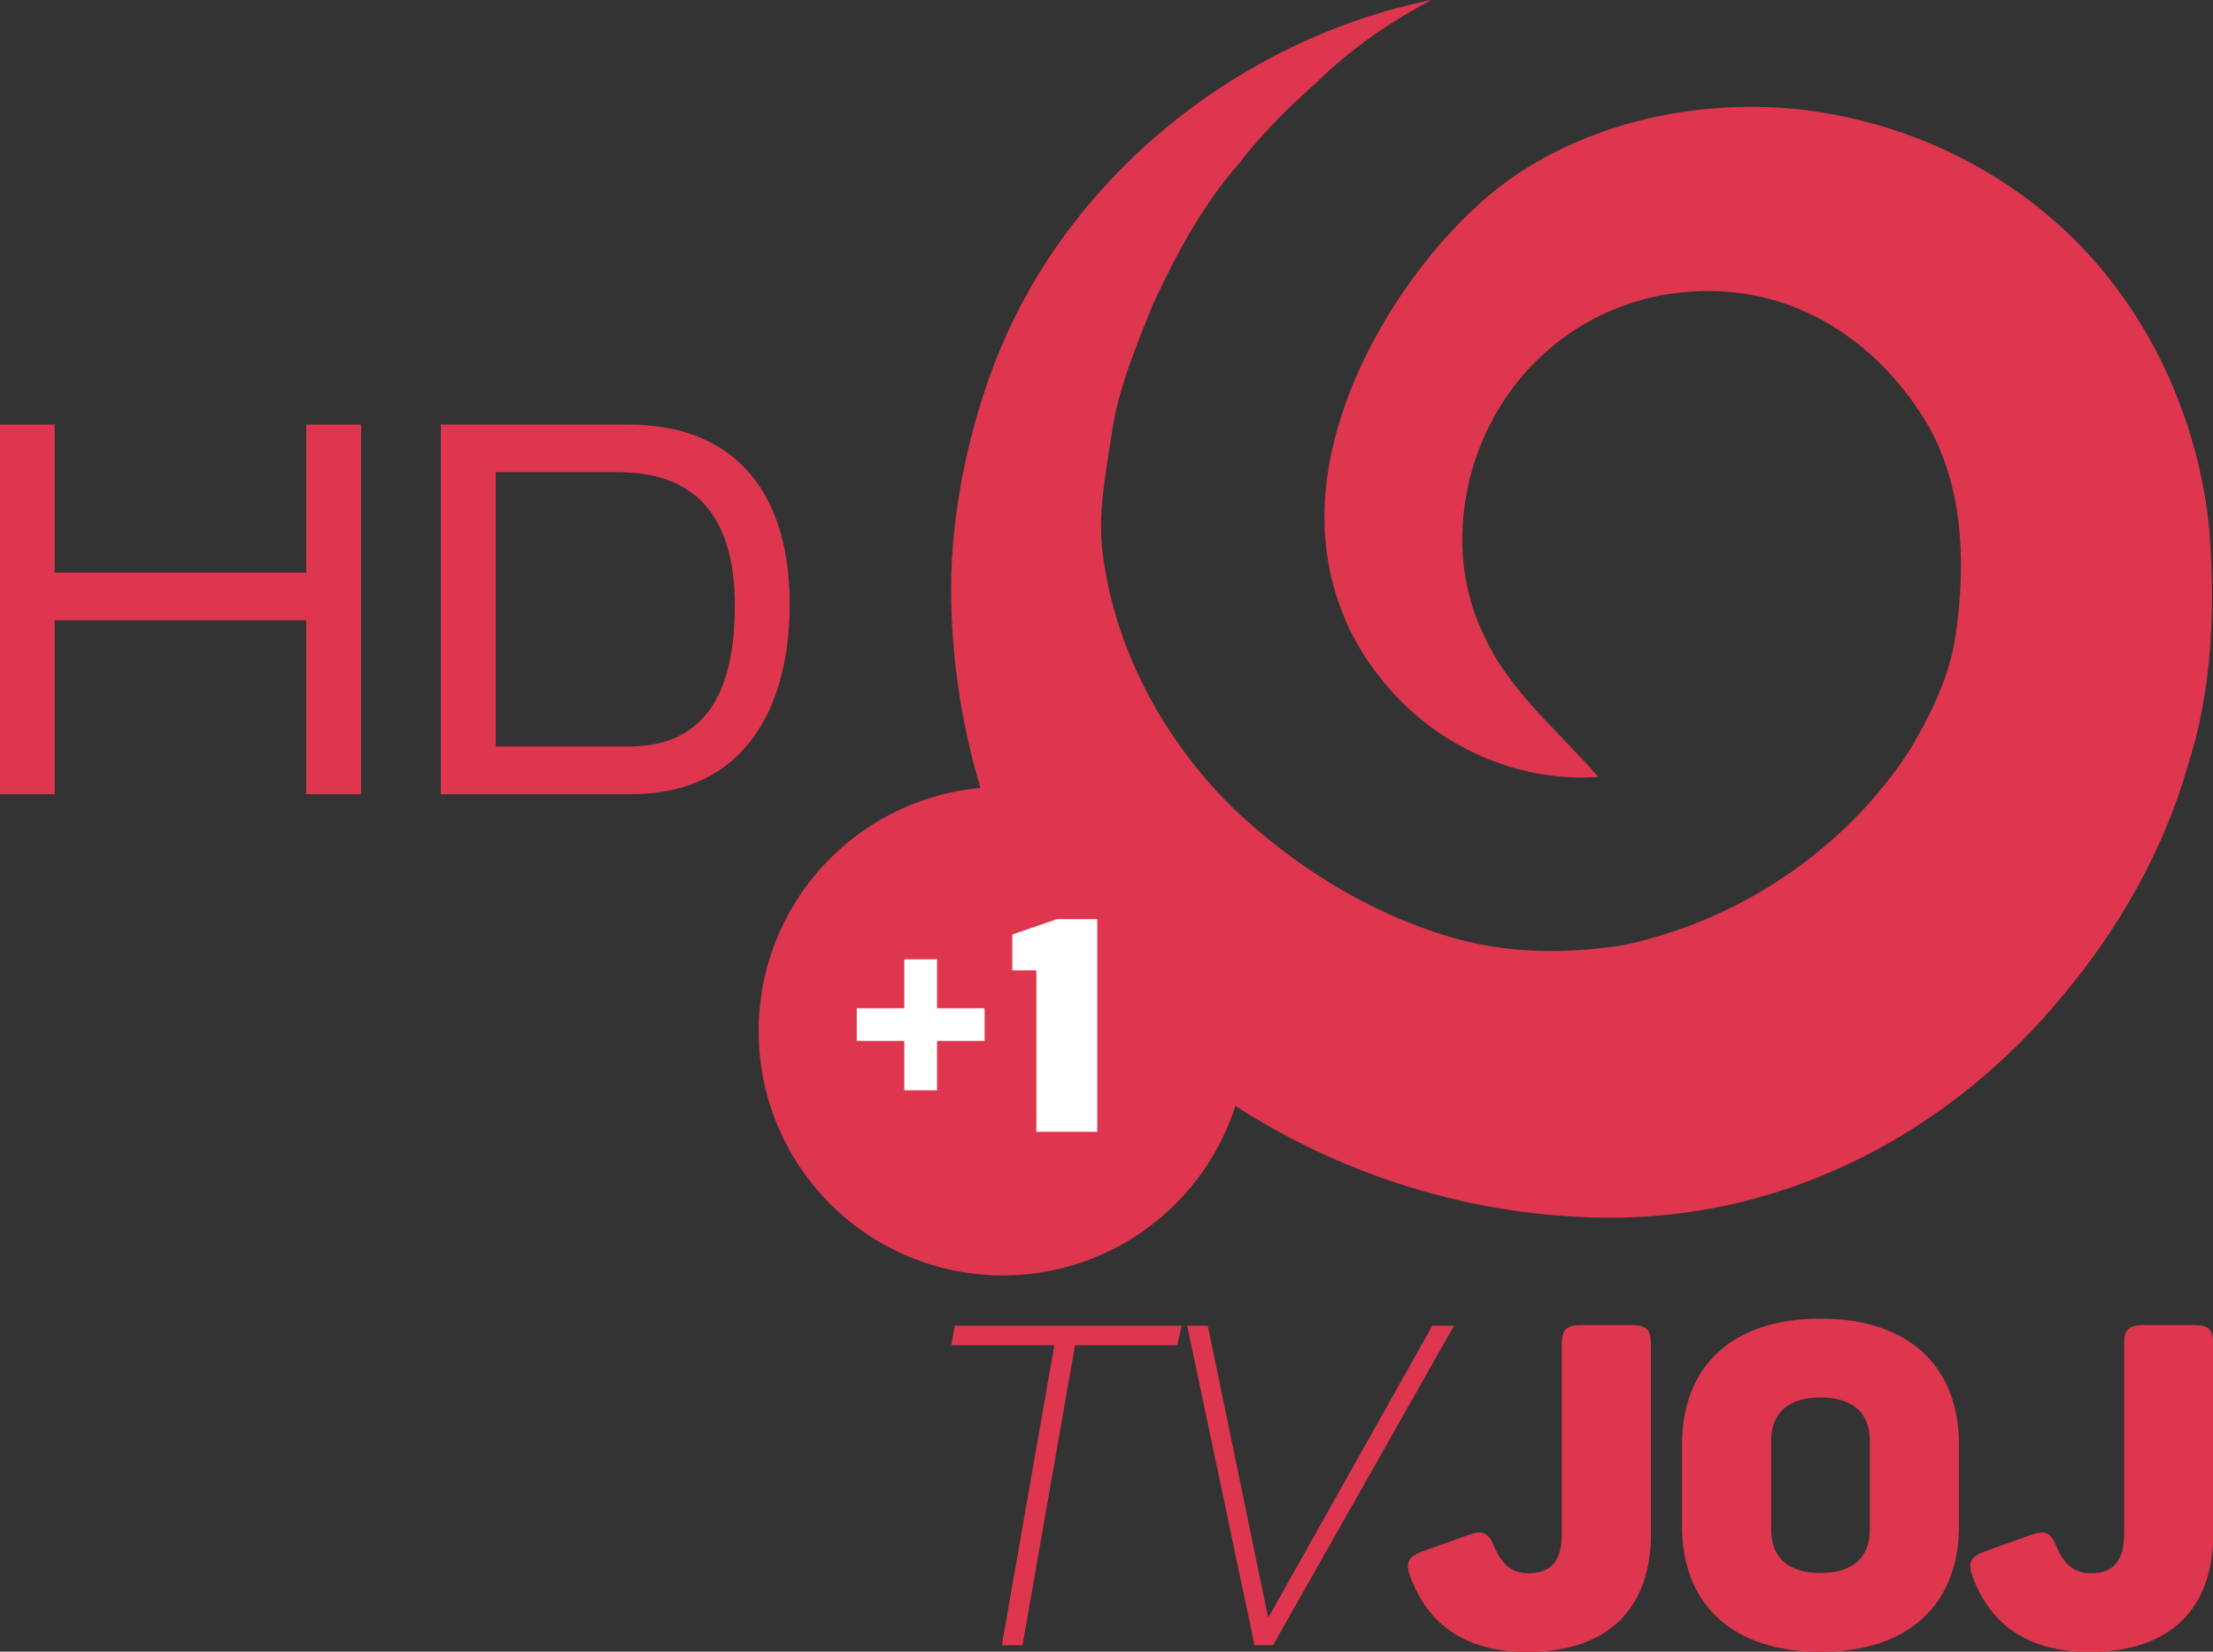 <svg width="900pt" height="671.61pt" version="1.1" viewBox="0 0 900 671.61" xmlns="http://www.w3.org/2000/svg">
 <rect x="0" y="0" width="900" height="671.61" fill="#333333" stroke="none"/>
 <g transform="matrix(7.017 0 0 7.017 7248.2 -558.53)" fill="#df364f" style="shape-inside:url(#rect840);white-space:pre" aria-label="HD">
  <path d="m-1015.2 125.62h3.18v-21.42h-3.18v8.58h-14.58v-8.58h-3.18v21.42h3.18v-10.08h14.58z"/>
  <path d="m-1007.4 125.62h11.04c6.57 0 9.18-5.04 9.18-11.01 0-6.21-2.94-10.41-9.36-10.41h-10.86zm3.18-2.76v-15.9h7.11c5.52 0 6.75 3.93 6.75 7.71 0 3.81-0.93 8.19-6.15 8.19z"/>
 </g>
 <g transform="matrix(2.91 0 0 2.91 386.89 -203.01)" fill="#df364f">
  <g transform="matrix(.753 0 0 .753 -63 64.055)" fill="#df364f">
   <path d="m92.04 74.12c13.39-33.97 45.21-59.3 80.74-66.56-7.929 4.265-14.562 8.767-21.194 15.188-5.276 4.688-10.298 9.652-14.606 15.262-6.74 7.71-11.62 16.84-15.92 26.08-3.07 7.75-6.4 15.51-7.6 23.82-1.07 7.29-2.65 14.66-1.74 22.06 2.2 17.94 11.21 34.66 23.98 47.31 11.48 11.03 25.43 19.74 40.75 24.23 10.21 3.04 21.05 3.11 31.51 1.55 21.75-4.47 41.62-17.75 53.69-36.44 3.76-6.41 7.14-13.21 8.33-20.62 1.96-13.08 1.71-27.2-4.78-39.07-9.165-15.771-24.125-25.394-41.082-25.348-26.26 0-45.629 21.27-45.629 46.389 0.066 6.003 1.333 11.966 3.98 17.439 4.75 10.49 13.91 17.8 21.26 26.35-15.37 1.12-30.86-6.14-40.3-18.23-6.951-8.433-10.618-19.34-10.508-30.23 0-24.341 18.204-51.259 35.178-63.02 15.09-10.2 33.9-14.16 51.91-12.51 20.32 2 39.96 11.29 53.98 26.2 13.25 14.12 21.31 32.81 23.17 52.03 1.1 14.71 0.53 29.76-4.07 43.88-4.47 15.52-12.62 29.84-22.94 42.21-20.303 24.809-50.323 41.462-84.082 41.462-36.705 0-70.448-16.378-91.658-38.972-10.92-10.41-19.23-23.45-24.33-37.63-4.279-12.959-6.45-26.62-6.453-40.258 0-14.66 3.599-30.5 8.413-42.572z" fill="#df364f"/>
  </g>
 </g>
 <g transform="matrix(1.355 0 0 1.355 270.94 -158.2)" fill="#df364f">
  <path d="m86.6 514.61h68.06l-1.25 5.83h-30.71l-15.767 90.05h-6.203l15.76-90.05h-30.9z"/>
  <path d="m156.36 514.61h6.195l18.125 87.64 49.26-87.64h6.5l-54.32 95.88h-5.54z"/>
  <g transform="matrix(1.954,0,0,1.954,198.18,471.05)" stroke-width="3.78">
   <path d="m49.833 25.089v29.179c0 11.351-6.497 18.124-19.028 18.124-9.542 0-15.282-4.282-17.976-11.683-0.757-2.012-0.203-2.971 1.809-3.728l7.179-2.565c2.086-0.757 3.045-0.406 3.876 1.661 1.181 2.768 2.639 4.227 5.389 4.227 3.396 0 5.057-1.938 5.057-5.961v-29.253c0-2.141 0.683-2.898 2.898-2.898h7.954c2.159 0 2.842 0.757 2.842 2.898"/>
   <path d="m75.904 21.196c13.621 0 21.243 7.401 21.243 19.36v12.458c0 11.96-7.622 19.36-21.243 19.36-13.695 0-21.299-7.401-21.299-19.36v-12.458c0-11.96 7.604-19.36 21.299-19.36m0 12.107c-4.835 0-7.604 2.27-7.604 6.644v13.695c0 4.356 2.768 6.626 7.604 6.626 4.78 0 7.549-2.27 7.549-6.626v-13.695c0-4.374-2.768-6.644-7.549-6.644"/>
   <path d="m136.21 25.089v29.179c0 11.351-6.497 18.124-19.028 18.124-9.542 0-15.282-4.282-17.976-11.683-0.757-2.012-0.203-2.971 1.809-3.728l7.179-2.565c2.086-0.757 3.045-0.406 3.876 1.661 1.181 2.768 2.621 4.227 5.389 4.227 3.396 0 5.057-1.938 5.057-5.961v-29.253c0-2.141 0.683-2.898 2.898-2.898h7.955c2.141 0 2.842 0.757 2.842 2.898"/>
  </g>
 </g>
 <g transform="matrix(3.116 0 0 3.116 308.53 -1415.7)">
  <path d="m63.75 588.9a31.875 31.875 0 0 1-31.875 31.875 31.875 31.875 0 0 1-31.875-31.875 31.875 31.875 0 0 1 31.875-31.875 31.875 31.875 0 0 1 31.875 31.875z" fill="#df364f" stop-color="#000000" stroke-miterlimit="10" stroke-width="1.133" style="paint-order:stroke fill markers"/>
  <g transform="matrix(1 0 0 1 -46.663 -126.31)" fill="#fff" stroke-width=".764">
   <path d="m79.775 702.59 5.806-1.999h5.279v27.75h-7.947v-21.065h-3.138z"/>
   <path d="m65.675 712.22h-6.207v4.259h6.207v6.451h4.273v-6.451h6.207v-4.259h-6.207v-6.383h-4.273z"/>
  </g>
 </g>
</svg>

